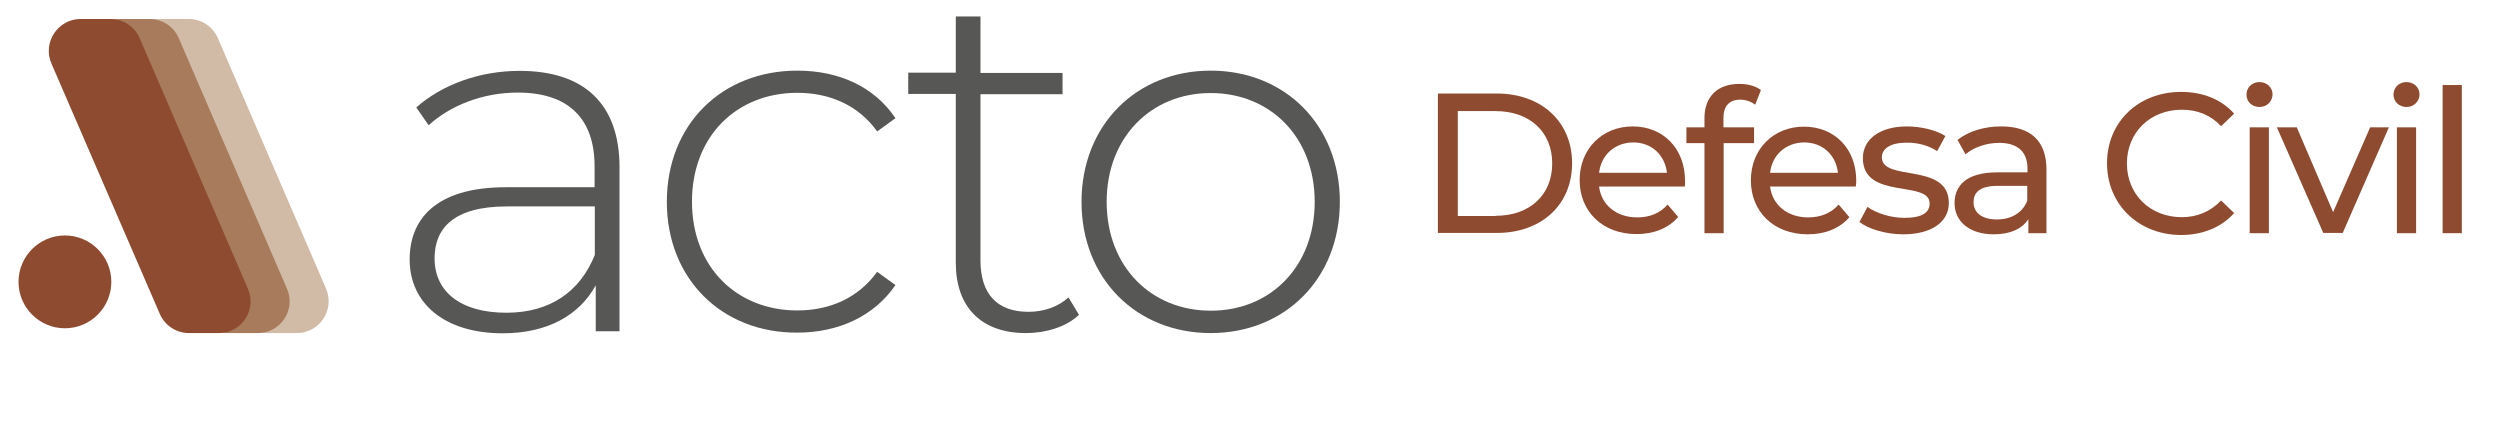 <?xml version="1.0" encoding="utf-8"?>
<!-- Generator: Adobe Illustrator 29.1.0, SVG Export Plug-In . SVG Version: 9.03 Build 55587)  -->
<svg version="1.0" id="Camada_1" xmlns="http://www.w3.org/2000/svg" xmlns:xlink="http://www.w3.org/1999/xlink" x="0px" y="0px"
	 width="1093.6px" height="188px" viewBox="0 0 1093.6 188" enable-background="new 0 0 1093.6 188" xml:space="preserve">
<g>
	<path fill="#D1BBA6" d="M129.8,145.7h-13c-5.6,0-10.6-3.3-12.8-8.4L56.7,27.8c-4-9.2,2.8-19.5,12.8-19.5h13
		c5.6,0,10.6,3.3,12.8,8.4l47.3,109.5C146.6,135.4,139.9,145.7,129.8,145.7z"/>
</g>
<g>
	<path fill="#A87B5C" d="M112.8,145.7h-13c-5.6,0-10.6-3.3-12.8-8.4L39.6,27.8c-4-9.2,2.8-19.5,12.8-19.5h13
		c5.6,0,10.6,3.3,12.8,8.4l47.3,109.5C129.6,135.4,122.8,145.7,112.8,145.7z"/>
</g>
<g>
	<path fill="#575756" d="M271,73.2v71.7h-10.4v-20.1c-7.1,13-21,21-40.7,21c-25.3,0-40.7-13-40.7-32.3c0-17.1,10.8-31.6,42.2-31.6
		h38.7v-9.1c0-21-11.5-32.3-33.6-32.3c-15.6,0-29.7,5.8-39,14.3l-5.4-7.8c11.3-10,27.7-16,45.2-16C255.4,31,271,45.3,271,73.2z
		 M260.2,111.5V90.3h-38.5c-23.4,0-31.6,9.7-31.6,22.7c0,14.7,11.5,23.8,31.4,23.8C240.5,136.8,253.7,127.7,260.2,111.5z"/>
	<path fill="#575756" d="M291.7,88.3c0-33.8,24-57.4,57.1-57.4c18,0,33.6,6.9,42.9,20.8l-8,5.8c-8.2-11.5-20.8-16.9-34.9-16.9
		c-26.6,0-46.1,19-46.1,47.6s19.5,47.6,46.1,47.6c14.1,0,26.6-5.4,34.9-16.9l8,5.8c-9.3,13.6-24.9,20.8-42.9,20.8
		C315.7,145.7,291.7,121.9,291.7,88.3z"/>
	<path fill="#575756" d="M472,137.7c-5.6,5.4-14.7,8-23.2,8c-19.9,0-30.7-11.7-30.7-30.7V41.1h-20.8v-9.3h20.8V7.2h10.8v24.7h35.9
		v9.3h-35.9v72.7c0,14.5,7.1,22.5,21,22.5c6.7,0,13-2.2,17.5-6.3L472,137.7z"/>
	<path fill="#575756" d="M473.1,88.3c0-33.6,24-57.4,56.5-57.4s56.5,23.8,56.5,57.4s-24,57.4-56.5,57.4S473.1,121.9,473.1,88.3z
		 M575.1,88.3c0-28.4-19.5-47.6-45.5-47.6S484.1,60,484.1,88.3c0,28.4,19.5,47.6,45.5,47.6C555.6,136,575.1,116.7,575.1,88.3z"/>
</g>
<g>
	<path fill="#8E4B30" d="M8.1,123.3c0-11.2,9.1-20.3,20.3-20.3s20.3,9.1,20.3,20.3s-9.1,20.3-20.3,20.3S8.1,134.5,8.1,123.3"/>
</g>
<g>
	<path fill="#8E4B30" d="M95.7,145.7h-13c-5.6,0-10.6-3.3-12.8-8.4L22.5,27.8c-4-9.2,2.8-19.5,12.8-19.5h13c5.6,0,10.6,3.3,12.8,8.4
		l47.3,109.5C112.5,135.4,105.8,145.7,95.7,145.7z"/>
</g>
<g>
	<path fill="#8E4B30" d="M629,40.9h25.7c19.6,0,33,12.4,33,30.5s-13.3,30.5-33,30.5H629V40.9z M654.2,94.4
		c15.1,0,24.8-9.2,24.8-22.9s-9.7-22.9-24.8-22.9h-16.5v45.9H654.2z"/>
	<path fill="#8E4B30" d="M737,81.6h-37.5c1,8.1,7.6,13.5,16.7,13.5c5.4,0,9.9-1.8,13.3-5.6l4.6,5.4c-4.2,4.9-10.6,7.5-18.2,7.5
		c-14.9,0-24.9-9.9-24.9-23.6c0-13.7,9.9-23.5,23.2-23.5c13.3,0,22.9,9.6,22.9,23.8C737.2,79.8,737.1,80.9,737,81.6z M699.5,75.6
		h29.7c-0.9-7.8-6.7-13.3-14.8-13.3C706.3,62.4,700.4,67.8,699.5,75.6z"/>
	<path fill="#8E4B30" d="M753.9,51.7v4h13.4v6.9h-13.3V102h-8.4V62.6h-7.9v-6.9h7.9v-4.1c0-9,5.4-14.9,15.3-14.9
		c3.6,0,7.1,0.9,9.4,2.7l-2.5,6.4c-1.7-1.3-4-2.2-6.5-2.2C756.4,43.6,753.9,46.4,753.9,51.7z"/>
	<path fill="#8E4B30" d="M811.8,81.6h-37.5c1,8.1,7.6,13.5,16.7,13.5c5.4,0,9.9-1.8,13.3-5.6L809,95c-4.2,4.9-10.6,7.5-18.2,7.5
		c-14.9,0-24.9-9.9-24.9-23.6c0-13.7,9.9-23.5,23.2-23.5S812,64.9,812,79.1C812,79.8,811.9,80.9,811.8,81.6z M774.3,75.6h29.7
		c-0.9-7.8-6.7-13.3-14.8-13.3C781.1,62.4,775.2,67.8,774.3,75.6z"/>
	<path fill="#8E4B30" d="M813.4,97.1l3.5-6.6c3.9,2.8,10.2,4.8,16.2,4.8c7.8,0,11-2.4,11-6.3c0-10.4-29.2-1.4-29.2-19.8
		c0-8.3,7.4-13.9,19.3-13.9c6,0,12.8,1.6,16.8,4.2l-3.6,6.6c-4.2-2.7-8.8-3.7-13.3-3.7c-7.3,0-10.9,2.7-10.9,6.4
		c0,10.9,29.3,2,29.3,20c0,8.4-7.7,13.7-20,13.7C824.8,102.5,817.2,100.1,813.4,97.1z"/>
	<path fill="#8E4B30" d="M895.2,74.1V102h-7.9v-6.1c-2.8,4.2-7.9,6.6-15.2,6.6c-10.5,0-17.1-5.6-17.1-13.6c0-7.4,4.8-13.5,18.6-13.5
		h13.3v-1.7c0-7.1-4.1-11.2-12.4-11.2c-5.5,0-11.1,1.9-14.7,5l-3.5-6.3c4.8-3.8,11.7-5.9,19.1-5.9C888,55.3,895.2,61.4,895.2,74.1z
		 M886.8,87.8v-6.5h-12.9c-8.3,0-10.6,3.2-10.6,7.2c0,4.6,3.8,7.5,10.2,7.5C879.7,96,884.7,93.2,886.8,87.8z"/>
	<path fill="#8E4B30" d="M921.7,71.4c0-18.1,13.8-31.2,32.4-31.2c9.4,0,17.6,3.2,23.2,9.5l-5.7,5.5c-4.7-5-10.5-7.2-17.2-7.2
		c-13.8,0-24,9.9-24,23.5s10.2,23.5,24,23.5c6.7,0,12.5-2.4,17.2-7.3l5.7,5.5c-5.6,6.3-13.8,9.6-23.3,9.6
		C935.5,102.7,921.7,89.5,921.7,71.4z"/>
	<path fill="#8E4B30" d="M982.7,41.4c0-3.1,2.4-5.5,5.7-5.5c3.2,0,5.7,2.4,5.7,5.3c0,3.1-2.4,5.6-5.7,5.6
		C985.1,46.8,982.7,44.5,982.7,41.4z M984.1,55.7h8.4V102h-8.4V55.7z"/>
	<path fill="#8E4B30" d="M1045,55.7l-20.2,46.2h-8.5L996,55.7h8.7l15.9,37.1l16.2-37.1H1045z"/>
	<path fill="#8E4B30" d="M1047,41.4c0-3.1,2.4-5.5,5.7-5.5c3.2,0,5.7,2.4,5.7,5.3c0,3.1-2.4,5.6-5.7,5.6
		C1049.5,46.8,1047,44.5,1047,41.4z M1048.5,55.7h8.4V102h-8.4V55.7z"/>
	<path fill="#8E4B30" d="M1068.5,37.2h8.4V102h-8.4V37.2z"/>
</g>
</svg>
